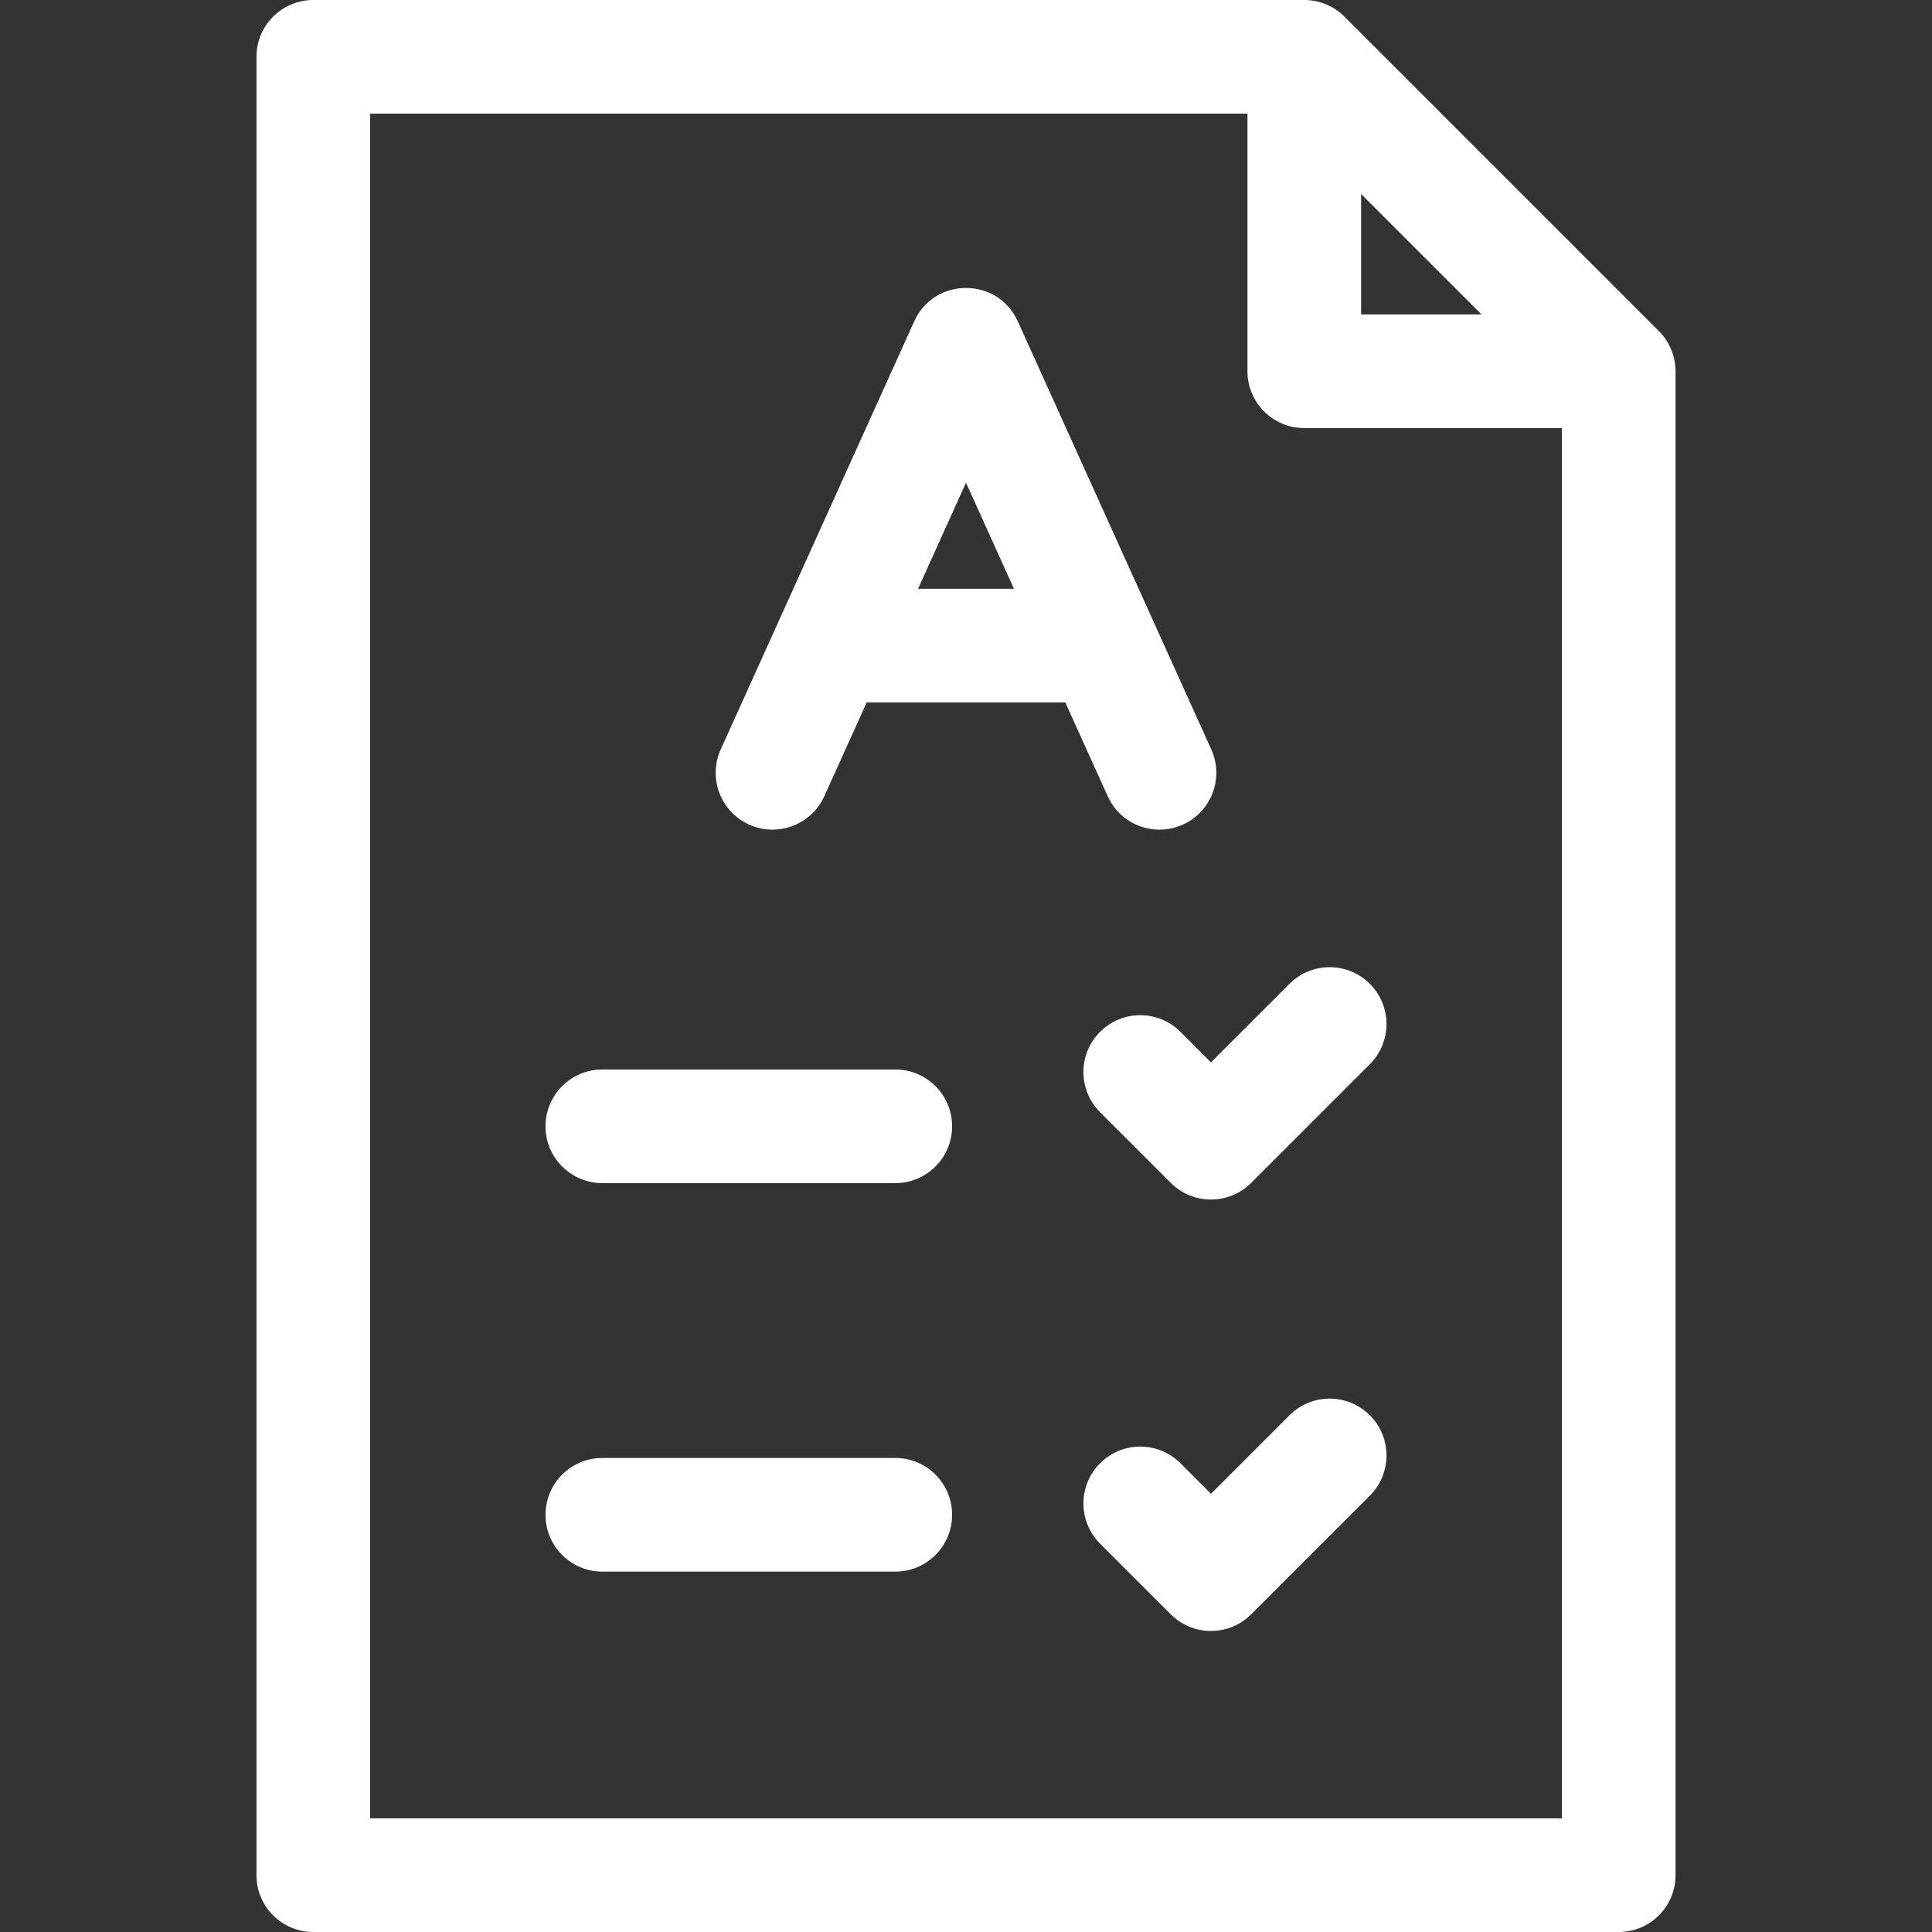 <svg id="Capa_1" enable-background="new 0 0 510 510" height="24" viewBox="0 0 510 510" width="24" xmlns="http://www.w3.org/2000/svg">
<rect x="0" y="0" width="510" height="510" fill="#333333" stroke="none"/>
<path style=" stroke:none;fill-rule:nonzero;fill:rgb(255,255,255);fill-opacity:1;" d="m437.906 87.394-83-83c-2.767-2.769-6.601-4.394-10.606-4.394h-261.6c-8.284 0-15 6.716-15 15v480c0 8.284 6.716 15 15 15h344.6c8.284 0 15-6.716 15-15v-397c0-3.815-1.501-7.712-4.394-10.606zm-78.606-36.181c19.176 19.176 11.842 11.842 31.787 31.787h-31.787zm-261.6 428.787v-450h231.6v68c0 8.284 6.716 15 15 15h68v367z"/>
<path style=" stroke:none;fill-rule:nonzero;fill:rgb(255,255,255);fill-opacity:1;" d="m236.333 282.317h-77.333c-8.284 0-15 6.716-15 15s6.716 15 15 15h77.333c8.284 0 15-6.716 15-15s-6.716-15-15-15z"/>
<path style=" stroke:none;fill-rule:nonzero;fill:rgb(255,255,255);fill-opacity:1;" d="m340.394 259.711-20.727 20.727-8.061-8.06c-5.857-5.858-15.355-5.858-21.213 0s-5.858 15.355 0 21.213l18.667 18.667c5.852 5.854 15.356 5.857 21.213 0l31.333-31.333c5.858-5.858 5.858-15.355 0-21.213-5.857-5.859-15.355-5.859-21.212-.001z"/>
<path style=" stroke:none;fill-rule:nonzero;fill:rgb(255,255,255);fill-opacity:1;" d="m236.333 384.87h-77.333c-8.284 0-15 6.716-15 15s6.716 15 15 15h77.333c8.284 0 15-6.716 15-15s-6.716-15-15-15z"/>
<path style=" stroke:none;fill-rule:nonzero;fill:rgb(255,255,255);fill-opacity:1;" d="m340.394 373.597-20.727 20.727-8.061-8.06c-5.857-5.858-15.355-5.858-21.213 0s-5.858 15.355 0 21.213l18.667 18.667c5.854 5.855 15.357 5.857 21.213 0l31.333-31.333c5.858-5.858 5.858-15.355 0-21.213-5.857-5.859-15.355-5.859-21.212-.001z"/>
<path style=" stroke:none;fill-rule:nonzero;fill:rgb(255,255,255);fill-opacity:1;" d="m197.749 217.668c7.552 3.413 16.435.058 19.847-7.491l11.187-24.751h52.435l11.187 24.751c3.415 7.557 12.307 10.901 19.847 7.491 7.549-3.412 10.903-12.297 7.491-19.846l-51.073-113c-5.303-11.731-22.027-11.749-27.338 0l-51.073 113c-3.413 7.549-.059 16.435 7.49 19.846zm57.251-90.248 12.658 28.006h-25.316z"/>
</svg>